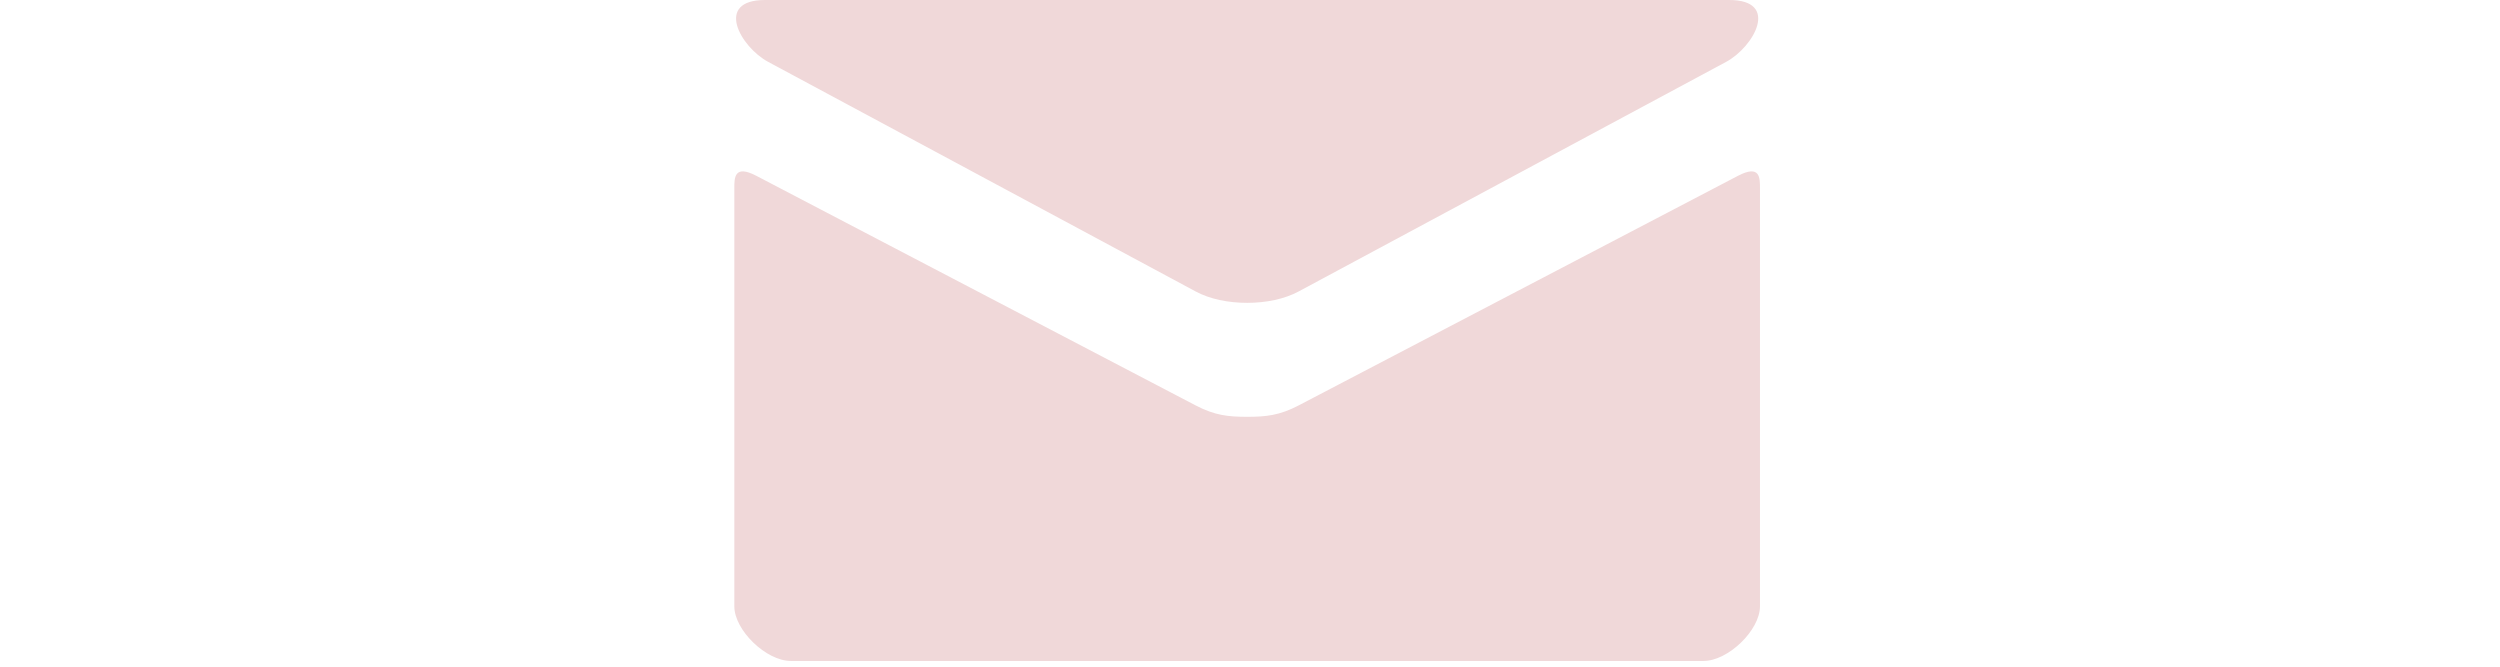 <svg xmlns="http://www.w3.org/2000/svg" viewBox="0 0 181 117" width="30" height="8">
	<defs>
		<clipPath clipPathUnits="userSpaceOnUse" id="cp1">
			<path d="M0 0L180 0L180 116L0 116Z" />
		</clipPath>
	</defs>
	<style>
		tspan { white-space:pre }
		.shp0 { fill: #f0d8d9 } 
	</style>
	<g id="Page 1" clip-path="url(#cp1)">
		<path id="Path 1" class="shp0" d="M176.13 30.86C170.58 33.75 102.46 69.37 99.06 71.14C95.66 72.92 93.28 73.15 90 73.15C86.71 73.15 84.34 72.92 80.94 71.14C77.54 69.37 9.42 33.75 3.87 30.86C-0.03 28.82 0 31.21 0 33.05L0 106.41C0 110.6 5.58 116 9.92 116L170.08 116C174.42 116 180 110.6 180 106.41L180 33.05C180 31.21 180.04 28.82 176.13 30.86ZM5.94 10.86C10.82 13.48 78.42 49.79 80.94 51.14C83.45 52.5 86.71 53.15 90 53.15C93.28 53.15 96.54 52.5 99.06 51.14C101.58 49.79 169.18 13.48 174.06 10.86C178.94 8.23 183.57 0 174.59 0L5.4 0C-3.56 0 1.05 8.23 5.94 10.86Z" />
	</g>
</svg>